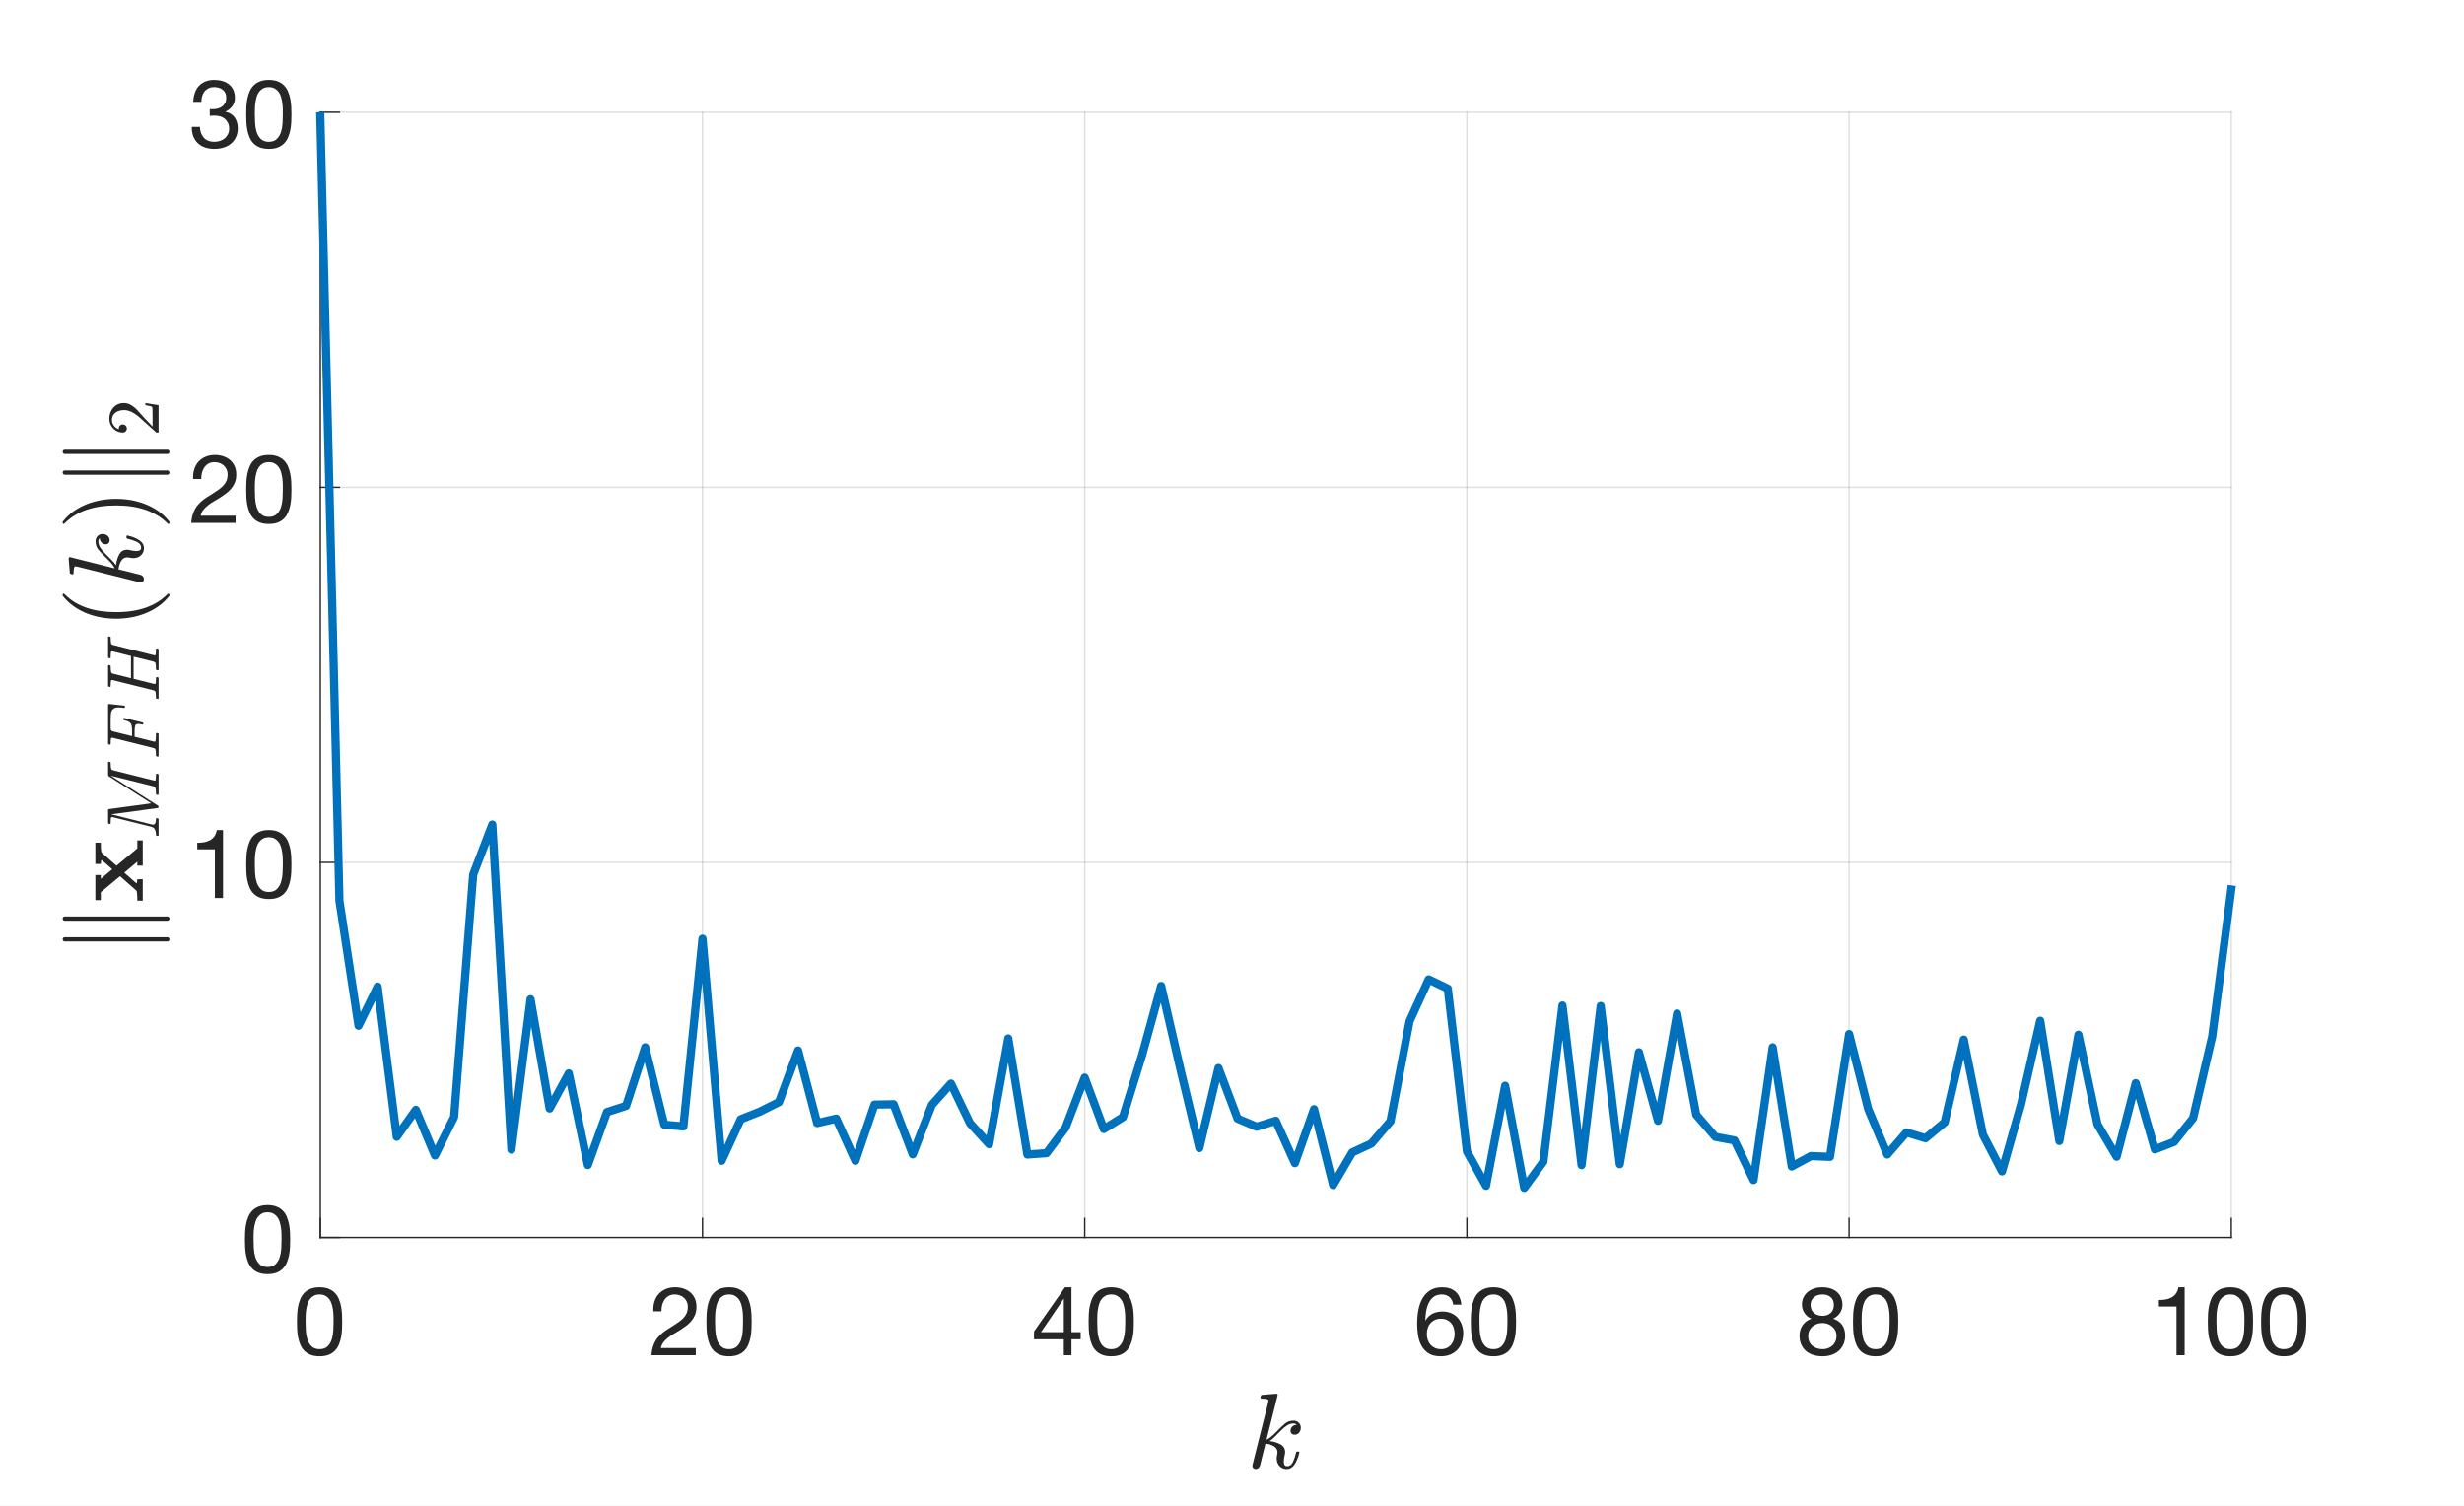 <?xml version="1.0"?>
<!DOCTYPE svg PUBLIC '-//W3C//DTD SVG 1.0//EN'
          'http://www.w3.org/TR/2001/REC-SVG-20010904/DTD/svg10.dtd'>
<svg xmlns:xlink="http://www.w3.org/1999/xlink" style="fill-opacity:1; color-rendering:auto; color-interpolation:auto; text-rendering:auto; stroke:black; stroke-linecap:square; stroke-miterlimit:10; shape-rendering:auto; stroke-opacity:1; fill:black; stroke-dasharray:none; font-weight:normal; stroke-width:1; font-family:'Dialog'; font-style:normal; stroke-linejoin:miter; font-size:12px; stroke-dashoffset:0; image-rendering:auto;" width="900" height="550" xmlns="http://www.w3.org/2000/svg"
><rect width="100%" height="100%" fill="#808080" stroke="none"/><!--Generated by the Batik Graphics2D SVG Generator--><defs id="genericDefs"
  /><g
  ><defs id="defs1"
    ><clipPath clipPathUnits="userSpaceOnUse" id="clipPath1"
      ><path d="M0 0 L900 0 L900 550 L0 550 L0 0 Z"
      /></clipPath
    ></defs
    ><g style="fill:white; stroke:white;"
    ><rect x="0" y="0" width="900" style="clip-path:url(#clipPath1); stroke:none;" height="550"
    /></g
    ><g style="fill:white; text-rendering:optimizeSpeed; color-rendering:optimizeSpeed; image-rendering:optimizeSpeed; shape-rendering:crispEdges; stroke:white; color-interpolation:sRGB;"
    ><rect x="0" width="900" height="550" y="0" style="stroke:none;"
      /><path style="stroke:none;" d="M117 452 L815 452 L815 41 L117 41 Z"
    /></g
    ><g style="stroke-linecap:butt; fill-opacity:0.149; fill:rgb(38,38,38); text-rendering:geometricPrecision; image-rendering:optimizeQuality; color-rendering:optimizeQuality; stroke-linejoin:round; stroke:rgb(38,38,38); color-interpolation:linearRGB; stroke-width:0.5; stroke-opacity:0.149;"
    ><line y2="41" style="fill:none;" x1="117" x2="117" y1="452"
      /><line y2="41" style="fill:none;" x1="256.6" x2="256.6" y1="452"
      /><line y2="41" style="fill:none;" x1="396.2" x2="396.2" y1="452"
      /><line y2="41" style="fill:none;" x1="535.8" x2="535.8" y1="452"
      /><line y2="41" style="fill:none;" x1="675.4" x2="675.4" y1="452"
      /><line y2="41" style="fill:none;" x1="815" x2="815" y1="452"
      /><line y2="452" style="fill:none;" x1="815" x2="117" y1="452"
      /><line y2="315" style="fill:none;" x1="815" x2="117" y1="315"
      /><line y2="178" style="fill:none;" x1="815" x2="117" y1="178"
      /><line y2="41" style="fill:none;" x1="815" x2="117" y1="41"
      /><line x1="117" x2="815" y1="452" style="stroke-linecap:square; fill-opacity:1; fill:none; stroke-opacity:1;" y2="452"
      /><line x1="117" x2="117" y1="452" style="stroke-linecap:square; fill-opacity:1; fill:none; stroke-opacity:1;" y2="445.02"
      /><line x1="256.6" x2="256.6" y1="452" style="stroke-linecap:square; fill-opacity:1; fill:none; stroke-opacity:1;" y2="445.02"
      /><line x1="396.2" x2="396.2" y1="452" style="stroke-linecap:square; fill-opacity:1; fill:none; stroke-opacity:1;" y2="445.02"
      /><line x1="535.8" x2="535.8" y1="452" style="stroke-linecap:square; fill-opacity:1; fill:none; stroke-opacity:1;" y2="445.02"
      /><line x1="675.4" x2="675.4" y1="452" style="stroke-linecap:square; fill-opacity:1; fill:none; stroke-opacity:1;" y2="445.02"
      /><line x1="815" x2="815" y1="452" style="stroke-linecap:square; fill-opacity:1; fill:none; stroke-opacity:1;" y2="445.02"
    /></g
    ><g transform="translate(117,461)" style="font-size:35px; fill:rgb(38,38,38); text-rendering:geometricPrecision; image-rendering:optimizeQuality; color-rendering:optimizeQuality; font-family:'Helvetica Neue'; stroke:rgb(38,38,38); color-interpolation:linearRGB;"
    ><path style="stroke:none;" d="M-5.38 21.785 Q-5.38 20.875 -5.362 19.773 Q-5.345 18.67 -5.188 17.567 Q-5.03 16.465 -4.732 15.415 Q-4.435 14.365 -3.857 13.578 Q-3.28 12.79 -2.405 12.3 Q-1.53 11.81 -0.27 11.81 Q0.99 11.81 1.865 12.3 Q2.74 12.79 3.317 13.578 Q3.895 14.365 4.192 15.415 Q4.49 16.465 4.647 17.567 Q4.805 18.67 4.822 19.773 Q4.84 20.875 4.84 21.785 Q4.84 23.185 4.753 24.918 Q4.665 26.65 4.192 28.172 Q3.72 29.695 2.67 30.745 Q1.62 31.795 -0.27 31.795 Q-2.16 31.795 -3.21 30.745 Q-4.26 29.695 -4.732 28.172 Q-5.205 26.65 -5.293 24.918 Q-5.38 23.185 -5.38 21.785 ZM-8.53 21.82 Q-8.53 23.185 -8.46 24.655 Q-8.39 26.125 -8.11 27.525 Q-7.83 28.925 -7.305 30.168 Q-6.78 31.41 -5.87 32.355 Q-4.96 33.3 -3.578 33.843 Q-2.195 34.385 -0.27 34.385 Q1.69 34.385 3.055 33.843 Q4.42 33.3 5.33 32.355 Q6.24 31.41 6.765 30.168 Q7.29 28.925 7.57 27.525 Q7.85 26.125 7.92 24.655 Q7.99 23.185 7.99 21.82 Q7.99 20.455 7.92 18.985 Q7.85 17.515 7.57 16.115 Q7.29 14.715 6.765 13.455 Q6.24 12.195 5.33 11.25 Q4.42 10.305 3.038 9.745 Q1.655 9.185 -0.27 9.185 Q-2.195 9.185 -3.578 9.745 Q-4.96 10.305 -5.87 11.25 Q-6.78 12.195 -7.305 13.455 Q-7.83 14.715 -8.11 16.115 Q-8.39 17.515 -8.46 18.985 Q-8.53 20.455 -8.53 21.82 Z"
    /></g
    ><g transform="translate(256.6,461)" style="font-size:35px; fill:rgb(38,38,38); text-rendering:geometricPrecision; image-rendering:optimizeQuality; color-rendering:optimizeQuality; font-family:'Helvetica Neue'; stroke:rgb(38,38,38); color-interpolation:linearRGB;"
    ><path style="stroke:none;" d="M-17.96 17.97 L-14.985 17.97 Q-15.02 16.85 -14.758 15.748 Q-14.495 14.645 -13.9 13.77 Q-13.305 12.895 -12.377 12.352 Q-11.45 11.81 -10.155 11.81 Q-9.175 11.81 -8.3 12.125 Q-7.425 12.44 -6.777 13.035 Q-6.13 13.63 -5.745 14.453 Q-5.36 15.275 -5.36 16.29 Q-5.36 17.585 -5.763 18.565 Q-6.165 19.545 -6.952 20.385 Q-7.74 21.225 -8.93 22.047 Q-10.12 22.87 -11.695 23.85 Q-12.99 24.62 -14.18 25.495 Q-15.37 26.37 -16.315 27.525 Q-17.26 28.68 -17.872 30.238 Q-18.485 31.795 -18.66 34 L-2.455 34 L-2.455 31.375 L-15.195 31.375 Q-14.985 30.22 -14.303 29.328 Q-13.62 28.435 -12.658 27.665 Q-11.695 26.895 -10.54 26.212 Q-9.385 25.53 -8.23 24.83 Q-7.075 24.095 -5.99 23.29 Q-4.905 22.485 -4.065 21.488 Q-3.225 20.49 -2.717 19.23 Q-2.21 17.97 -2.21 16.325 Q-2.21 14.575 -2.822 13.245 Q-3.435 11.915 -4.485 11.023 Q-5.535 10.13 -6.952 9.658 Q-8.37 9.185 -9.98 9.185 Q-11.94 9.185 -13.48 9.85 Q-15.02 10.515 -16.052 11.688 Q-17.085 12.86 -17.575 14.47 Q-18.065 16.08 -17.96 17.97 ZM4.58 21.785 Q4.58 20.875 4.598 19.773 Q4.615 18.67 4.772 17.567 Q4.93 16.465 5.228 15.415 Q5.525 14.365 6.103 13.578 Q6.68 12.79 7.555 12.3 Q8.43 11.81 9.69 11.81 Q10.95 11.81 11.825 12.3 Q12.7 12.79 13.277 13.578 Q13.855 14.365 14.152 15.415 Q14.45 16.465 14.607 17.567 Q14.765 18.67 14.783 19.773 Q14.8 20.875 14.8 21.785 Q14.8 23.185 14.713 24.918 Q14.625 26.65 14.152 28.172 Q13.68 29.695 12.63 30.745 Q11.58 31.795 9.69 31.795 Q7.8 31.795 6.75 30.745 Q5.7 29.695 5.228 28.172 Q4.755 26.65 4.668 24.918 Q4.58 23.185 4.58 21.785 ZM1.43 21.82 Q1.43 23.185 1.5 24.655 Q1.57 26.125 1.85 27.525 Q2.13 28.925 2.655 30.168 Q3.18 31.41 4.09 32.355 Q5 33.3 6.383 33.843 Q7.765 34.385 9.69 34.385 Q11.65 34.385 13.015 33.843 Q14.38 33.3 15.29 32.355 Q16.2 31.41 16.725 30.168 Q17.25 28.925 17.53 27.525 Q17.81 26.125 17.88 24.655 Q17.95 23.185 17.95 21.82 Q17.95 20.455 17.88 18.985 Q17.81 17.515 17.53 16.115 Q17.25 14.715 16.725 13.455 Q16.2 12.195 15.29 11.25 Q14.38 10.305 12.998 9.745 Q11.615 9.185 9.69 9.185 Q7.765 9.185 6.383 9.745 Q5 10.305 4.09 11.25 Q3.18 12.195 2.655 13.455 Q2.13 14.715 1.85 16.115 Q1.57 17.515 1.5 18.985 Q1.43 20.455 1.43 21.82 Z"
    /></g
    ><g transform="translate(396.2,461)" style="font-size:35px; fill:rgb(38,38,38); text-rendering:geometricPrecision; image-rendering:optimizeQuality; color-rendering:optimizeQuality; font-family:'Helvetica Neue'; stroke:rgb(38,38,38); color-interpolation:linearRGB;"
    ><path style="stroke:none;" d="M-7.635 25.565 L-15.965 25.565 L-7.705 13.42 L-7.635 13.42 ZM-4.835 25.565 L-4.835 9.185 L-7.215 9.185 L-18.52 25.32 L-18.52 28.19 L-7.635 28.19 L-7.635 34 L-4.835 34 L-4.835 28.19 L-1.475 28.19 L-1.475 25.565 ZM4.58 21.785 Q4.58 20.875 4.598 19.773 Q4.615 18.67 4.772 17.567 Q4.93 16.465 5.228 15.415 Q5.525 14.365 6.103 13.578 Q6.68 12.79 7.555 12.3 Q8.43 11.81 9.69 11.81 Q10.95 11.81 11.825 12.3 Q12.7 12.79 13.277 13.578 Q13.855 14.365 14.152 15.415 Q14.45 16.465 14.607 17.567 Q14.765 18.67 14.783 19.773 Q14.8 20.875 14.8 21.785 Q14.8 23.185 14.713 24.918 Q14.625 26.65 14.152 28.172 Q13.68 29.695 12.63 30.745 Q11.58 31.795 9.69 31.795 Q7.8 31.795 6.75 30.745 Q5.7 29.695 5.228 28.172 Q4.755 26.65 4.668 24.918 Q4.58 23.185 4.58 21.785 ZM1.43 21.82 Q1.43 23.185 1.5 24.655 Q1.57 26.125 1.85 27.525 Q2.13 28.925 2.655 30.168 Q3.18 31.41 4.09 32.355 Q5 33.3 6.383 33.843 Q7.765 34.385 9.69 34.385 Q11.65 34.385 13.015 33.843 Q14.38 33.3 15.29 32.355 Q16.2 31.41 16.725 30.168 Q17.25 28.925 17.53 27.525 Q17.81 26.125 17.88 24.655 Q17.95 23.185 17.95 21.82 Q17.95 20.455 17.88 18.985 Q17.81 17.515 17.53 16.115 Q17.25 14.715 16.725 13.455 Q16.2 12.195 15.29 11.25 Q14.38 10.305 12.998 9.745 Q11.615 9.185 9.69 9.185 Q7.765 9.185 6.383 9.745 Q5 10.305 4.09 11.25 Q3.18 12.195 2.655 13.455 Q2.13 14.715 1.85 16.115 Q1.57 17.515 1.5 18.985 Q1.43 20.455 1.43 21.82 Z"
    /></g
    ><g transform="translate(535.8,461)" style="font-size:35px; fill:rgb(38,38,38); text-rendering:geometricPrecision; image-rendering:optimizeQuality; color-rendering:optimizeQuality; font-family:'Helvetica Neue'; stroke:rgb(38,38,38); color-interpolation:linearRGB;"
    ><path style="stroke:none;" d="M-5.01 15.52 L-2.035 15.52 Q-2.315 12.44 -4.135 10.812 Q-5.955 9.185 -9.035 9.185 Q-11.695 9.185 -13.445 10.305 Q-15.195 11.425 -16.245 13.28 Q-17.295 15.135 -17.733 17.532 Q-18.17 19.93 -18.17 22.485 Q-18.17 24.445 -17.872 26.545 Q-17.575 28.645 -16.665 30.395 Q-15.755 32.145 -14.075 33.265 Q-12.395 34.385 -9.63 34.385 Q-7.285 34.385 -5.692 33.597 Q-4.1 32.81 -3.138 31.602 Q-2.175 30.395 -1.755 28.925 Q-1.335 27.455 -1.335 26.09 Q-1.335 24.375 -1.86 22.905 Q-2.385 21.435 -3.348 20.35 Q-4.31 19.265 -5.728 18.652 Q-7.145 18.04 -8.93 18.04 Q-10.96 18.04 -12.518 18.81 Q-14.075 19.58 -15.125 21.295 L-15.195 21.225 Q-15.16 19.79 -14.915 18.145 Q-14.67 16.5 -14.023 15.082 Q-13.375 13.665 -12.22 12.738 Q-11.065 11.81 -9.175 11.81 Q-7.39 11.81 -6.305 12.825 Q-5.22 13.84 -5.01 15.52 ZM-9.49 20.665 Q-8.23 20.665 -7.285 21.12 Q-6.34 21.575 -5.71 22.328 Q-5.08 23.08 -4.782 24.113 Q-4.485 25.145 -4.485 26.3 Q-4.485 27.385 -4.817 28.383 Q-5.15 29.38 -5.78 30.15 Q-6.41 30.92 -7.338 31.358 Q-8.265 31.795 -9.49 31.795 Q-10.715 31.795 -11.678 31.358 Q-12.64 30.92 -13.287 30.185 Q-13.935 29.45 -14.285 28.435 Q-14.635 27.42 -14.635 26.265 Q-14.635 25.11 -14.303 24.078 Q-13.97 23.045 -13.305 22.293 Q-12.64 21.54 -11.695 21.102 Q-10.75 20.665 -9.49 20.665 ZM4.58 21.785 Q4.58 20.875 4.598 19.773 Q4.615 18.67 4.772 17.567 Q4.93 16.465 5.228 15.415 Q5.525 14.365 6.103 13.578 Q6.68 12.79 7.555 12.3 Q8.43 11.81 9.69 11.81 Q10.95 11.81 11.825 12.3 Q12.7 12.79 13.277 13.578 Q13.855 14.365 14.152 15.415 Q14.45 16.465 14.607 17.567 Q14.765 18.67 14.783 19.773 Q14.8 20.875 14.8 21.785 Q14.8 23.185 14.713 24.918 Q14.625 26.65 14.152 28.172 Q13.68 29.695 12.63 30.745 Q11.58 31.795 9.69 31.795 Q7.8 31.795 6.75 30.745 Q5.7 29.695 5.228 28.172 Q4.755 26.65 4.668 24.918 Q4.58 23.185 4.58 21.785 ZM1.43 21.82 Q1.43 23.185 1.5 24.655 Q1.57 26.125 1.85 27.525 Q2.13 28.925 2.655 30.168 Q3.18 31.41 4.09 32.355 Q5 33.3 6.383 33.843 Q7.765 34.385 9.69 34.385 Q11.65 34.385 13.015 33.843 Q14.38 33.3 15.29 32.355 Q16.2 31.41 16.725 30.168 Q17.25 28.925 17.53 27.525 Q17.81 26.125 17.88 24.655 Q17.95 23.185 17.95 21.82 Q17.95 20.455 17.88 18.985 Q17.81 17.515 17.53 16.115 Q17.25 14.715 16.725 13.455 Q16.2 12.195 15.29 11.25 Q14.38 10.305 12.998 9.745 Q11.615 9.185 9.69 9.185 Q7.765 9.185 6.383 9.745 Q5 10.305 4.09 11.25 Q3.18 12.195 2.655 13.455 Q2.13 14.715 1.85 16.115 Q1.57 17.515 1.5 18.985 Q1.43 20.455 1.43 21.82 Z"
    /></g
    ><g transform="translate(675.4,461)" style="font-size:35px; fill:rgb(38,38,38); text-rendering:geometricPrecision; image-rendering:optimizeQuality; color-rendering:optimizeQuality; font-family:'Helvetica Neue'; stroke:rgb(38,38,38); color-interpolation:linearRGB;"
    ><path style="stroke:none;" d="M-14.075 15.625 Q-14.075 14.68 -13.725 13.98 Q-13.375 13.28 -12.797 12.79 Q-12.22 12.3 -11.415 12.055 Q-10.61 11.81 -9.735 11.81 Q-7.915 11.81 -6.742 12.773 Q-5.57 13.735 -5.57 15.625 Q-5.57 17.515 -6.725 18.565 Q-7.88 19.615 -9.665 19.615 Q-10.575 19.615 -11.38 19.37 Q-12.185 19.125 -12.78 18.635 Q-13.375 18.145 -13.725 17.392 Q-14.075 16.64 -14.075 15.625 ZM-17.225 15.52 Q-17.225 17.2 -16.28 18.617 Q-15.335 20.035 -13.76 20.665 Q-15.86 21.4 -16.98 23.027 Q-18.1 24.655 -18.1 26.86 Q-18.1 28.75 -17.453 30.168 Q-16.805 31.585 -15.668 32.53 Q-14.53 33.475 -12.99 33.93 Q-11.45 34.385 -9.665 34.385 Q-7.95 34.385 -6.445 33.895 Q-4.94 33.405 -3.837 32.443 Q-2.735 31.48 -2.087 30.08 Q-1.44 28.68 -1.44 26.86 Q-1.44 24.55 -2.525 22.957 Q-3.61 21.365 -5.85 20.665 Q-4.275 19.965 -3.348 18.582 Q-2.42 17.2 -2.42 15.52 Q-2.42 14.33 -2.84 13.193 Q-3.26 12.055 -4.152 11.162 Q-5.045 10.27 -6.48 9.727 Q-7.915 9.185 -9.945 9.185 Q-11.38 9.185 -12.693 9.605 Q-14.005 10.025 -15.02 10.83 Q-16.035 11.635 -16.63 12.807 Q-17.225 13.98 -17.225 15.52 ZM-14.95 27 Q-14.95 25.915 -14.547 25.04 Q-14.145 24.165 -13.428 23.535 Q-12.71 22.905 -11.748 22.573 Q-10.785 22.24 -9.7 22.24 Q-8.65 22.24 -7.723 22.608 Q-6.795 22.975 -6.095 23.605 Q-5.395 24.235 -4.992 25.093 Q-4.59 25.95 -4.59 26.965 Q-4.59 28.015 -4.957 28.89 Q-5.325 29.765 -6.008 30.413 Q-6.69 31.06 -7.617 31.427 Q-8.545 31.795 -9.665 31.795 Q-11.975 31.795 -13.463 30.517 Q-14.95 29.24 -14.95 27 ZM4.58 21.785 Q4.58 20.875 4.598 19.773 Q4.615 18.67 4.772 17.567 Q4.93 16.465 5.228 15.415 Q5.525 14.365 6.103 13.578 Q6.68 12.79 7.555 12.3 Q8.43 11.81 9.69 11.81 Q10.95 11.81 11.825 12.3 Q12.7 12.79 13.277 13.578 Q13.855 14.365 14.152 15.415 Q14.45 16.465 14.607 17.567 Q14.765 18.67 14.783 19.773 Q14.8 20.875 14.8 21.785 Q14.8 23.185 14.713 24.918 Q14.625 26.65 14.152 28.172 Q13.68 29.695 12.63 30.745 Q11.58 31.795 9.69 31.795 Q7.8 31.795 6.75 30.745 Q5.7 29.695 5.228 28.172 Q4.755 26.65 4.668 24.918 Q4.58 23.185 4.58 21.785 ZM1.43 21.82 Q1.43 23.185 1.5 24.655 Q1.57 26.125 1.85 27.525 Q2.13 28.925 2.655 30.168 Q3.18 31.41 4.09 32.355 Q5 33.3 6.383 33.843 Q7.765 34.385 9.69 34.385 Q11.65 34.385 13.015 33.843 Q14.38 33.3 15.29 32.355 Q16.2 31.41 16.725 30.168 Q17.25 28.925 17.53 27.525 Q17.81 26.125 17.88 24.655 Q17.95 23.185 17.95 21.82 Q17.95 20.455 17.88 18.985 Q17.81 17.515 17.53 16.115 Q17.25 14.715 16.725 13.455 Q16.2 12.195 15.29 11.25 Q14.38 10.305 12.998 9.745 Q11.615 9.185 9.69 9.185 Q7.765 9.185 6.383 9.745 Q5 10.305 4.09 11.25 Q3.18 12.195 2.655 13.455 Q2.13 14.715 1.85 16.115 Q1.57 17.515 1.5 18.985 Q1.43 20.455 1.43 21.82 Z"
    /></g
    ><g transform="translate(815,461)" style="font-size:35px; fill:rgb(38,38,38); text-rendering:geometricPrecision; image-rendering:optimizeQuality; color-rendering:optimizeQuality; font-family:'Helvetica Neue'; stroke:rgb(38,38,38); color-interpolation:linearRGB;"
    ><path style="stroke:none;" d="M-17.04 34 L-17.04 9.185 L-19.315 9.185 Q-19.56 10.585 -20.225 11.495 Q-20.89 12.405 -21.852 12.93 Q-22.815 13.455 -24.005 13.648 Q-25.195 13.84 -26.455 13.84 L-26.455 16.22 L-20.015 16.22 L-20.015 34 ZM-5.42 21.785 Q-5.42 20.875 -5.402 19.773 Q-5.385 18.67 -5.228 17.567 Q-5.07 16.465 -4.772 15.415 Q-4.475 14.365 -3.897 13.578 Q-3.32 12.79 -2.445 12.3 Q-1.57 11.81 -0.31 11.81 Q0.95 11.81 1.825 12.3 Q2.7 12.79 3.277 13.578 Q3.855 14.365 4.152 15.415 Q4.45 16.465 4.607 17.567 Q4.765 18.67 4.782 19.773 Q4.8 20.875 4.8 21.785 Q4.8 23.185 4.713 24.918 Q4.625 26.65 4.152 28.172 Q3.68 29.695 2.63 30.745 Q1.58 31.795 -0.31 31.795 Q-2.2 31.795 -3.25 30.745 Q-4.3 29.695 -4.772 28.172 Q-5.245 26.65 -5.332 24.918 Q-5.42 23.185 -5.42 21.785 ZM-8.57 21.82 Q-8.57 23.185 -8.5 24.655 Q-8.43 26.125 -8.15 27.525 Q-7.87 28.925 -7.345 30.168 Q-6.82 31.41 -5.91 32.355 Q-5 33.3 -3.618 33.843 Q-2.235 34.385 -0.31 34.385 Q1.65 34.385 3.015 33.843 Q4.38 33.3 5.29 32.355 Q6.2 31.41 6.725 30.168 Q7.25 28.925 7.53 27.525 Q7.81 26.125 7.88 24.655 Q7.95 23.185 7.95 21.82 Q7.95 20.455 7.88 18.985 Q7.81 17.515 7.53 16.115 Q7.25 14.715 6.725 13.455 Q6.2 12.195 5.29 11.25 Q4.38 10.305 2.998 9.745 Q1.615 9.185 -0.31 9.185 Q-2.235 9.185 -3.618 9.745 Q-5 10.305 -5.91 11.25 Q-6.82 12.195 -7.345 13.455 Q-7.87 14.715 -8.15 16.115 Q-8.43 17.515 -8.5 18.985 Q-8.57 20.455 -8.57 21.82 ZM14.04 21.785 Q14.04 20.875 14.057 19.773 Q14.075 18.67 14.232 17.567 Q14.39 16.465 14.688 15.415 Q14.985 14.365 15.562 13.578 Q16.14 12.79 17.015 12.3 Q17.89 11.81 19.15 11.81 Q20.41 11.81 21.285 12.3 Q22.16 12.79 22.738 13.578 Q23.315 14.365 23.613 15.415 Q23.91 16.465 24.067 17.567 Q24.225 18.67 24.242 19.773 Q24.26 20.875 24.26 21.785 Q24.26 23.185 24.172 24.918 Q24.085 26.65 23.613 28.172 Q23.14 29.695 22.09 30.745 Q21.04 31.795 19.15 31.795 Q17.26 31.795 16.21 30.745 Q15.16 29.695 14.688 28.172 Q14.215 26.65 14.127 24.918 Q14.04 23.185 14.04 21.785 ZM10.89 21.82 Q10.89 23.185 10.96 24.655 Q11.03 26.125 11.31 27.525 Q11.59 28.925 12.115 30.168 Q12.64 31.41 13.55 32.355 Q14.46 33.3 15.842 33.843 Q17.225 34.385 19.15 34.385 Q21.11 34.385 22.475 33.843 Q23.84 33.3 24.75 32.355 Q25.66 31.41 26.185 30.168 Q26.71 28.925 26.99 27.525 Q27.27 26.125 27.34 24.655 Q27.41 23.185 27.41 21.82 Q27.41 20.455 27.34 18.985 Q27.27 17.515 26.99 16.115 Q26.71 14.715 26.185 13.455 Q25.66 12.195 24.75 11.25 Q23.84 10.305 22.457 9.745 Q21.075 9.185 19.15 9.185 Q17.225 9.185 15.842 9.745 Q14.46 10.305 13.55 11.25 Q12.64 12.195 12.115 13.455 Q11.59 14.715 11.31 16.115 Q11.03 17.515 10.96 18.985 Q10.89 20.455 10.89 21.82 Z"
    /></g
    ><g transform="translate(466,503.8)" style="font-size:38.5px; fill:rgb(38,38,38); text-rendering:geometricPrecision; image-rendering:optimizeQuality; color-rendering:optimizeQuality; font-family:'mwa_cmmi10'; stroke:rgb(38,38,38); color-interpolation:linearRGB;"
    ><path style="stroke:none;" d="M-8.55 31.637 Q-8.55 31.402 -8.518 31.293 L-2.862 8.746 Q-2.706 8.074 -2.675 7.699 Q-2.675 7.074 -5.206 7.074 Q-5.596 7.074 -5.596 6.559 Q-5.581 6.465 -5.51 6.215 Q-5.44 5.965 -5.339 5.832 Q-5.237 5.699 -5.05 5.699 L0.201 5.277 L0.326 5.277 Q0.326 5.324 0.458 5.387 Q0.591 5.449 0.607 5.465 Q0.685 5.668 0.685 5.777 L-3.409 22.074 Q-2.003 21.48 0.138 19.262 Q2.279 17.043 3.49 16.074 Q4.7 15.105 6.529 15.105 Q7.622 15.105 8.38 15.848 Q9.138 16.59 9.138 17.684 Q9.138 18.355 8.857 18.941 Q8.575 19.527 8.06 19.887 Q7.544 20.246 6.857 20.246 Q6.232 20.246 5.802 19.855 Q5.372 19.465 5.372 18.84 Q5.372 17.902 6.029 17.27 Q6.685 16.637 7.622 16.637 Q7.232 16.121 6.45 16.121 Q5.294 16.121 4.216 16.785 Q3.138 17.449 1.896 18.699 Q0.654 19.949 -0.378 20.98 Q-1.409 22.012 -2.284 22.559 Q0.013 22.824 1.708 23.762 Q3.404 24.699 3.404 26.652 Q3.404 27.043 3.247 27.652 Q2.919 29.121 2.919 29.996 Q2.919 31.746 4.107 31.746 Q5.529 31.746 6.255 30.207 Q6.982 28.668 7.466 26.605 Q7.544 26.387 7.794 26.387 L8.247 26.387 Q8.404 26.387 8.505 26.48 Q8.607 26.574 8.607 26.715 Q8.607 26.762 8.575 26.84 Q7.107 32.777 4.029 32.777 Q2.935 32.777 2.083 32.262 Q1.232 31.746 0.779 30.863 Q0.326 29.98 0.326 28.871 Q0.326 28.246 0.497 27.574 Q0.607 27.121 0.607 26.715 Q0.607 25.215 -0.729 24.434 Q-2.065 23.652 -3.768 23.48 L-5.753 31.449 Q-5.909 32.027 -6.346 32.402 Q-6.784 32.777 -7.346 32.777 Q-7.846 32.777 -8.198 32.441 Q-8.55 32.105 -8.55 31.637 Z"
    /></g
    ><g style="fill:rgb(38,38,38); text-rendering:geometricPrecision; image-rendering:optimizeQuality; color-rendering:optimizeQuality; stroke-linejoin:round; stroke:rgb(38,38,38); color-interpolation:linearRGB; stroke-width:0.5;"
    ><line y2="41" style="fill:none;" x1="117" x2="117" y1="452"
      /><line y2="452" style="fill:none;" x1="117" x2="123.98" y1="452"
      /><line y2="315" style="fill:none;" x1="117" x2="123.98" y1="315"
      /><line y2="178" style="fill:none;" x1="117" x2="123.98" y1="178"
      /><line y2="41" style="fill:none;" x1="117" x2="123.98" y1="41"
    /></g
    ><g transform="translate(108,452)" style="font-size:35px; fill:rgb(38,38,38); text-rendering:geometricPrecision; image-rendering:optimizeQuality; color-rendering:optimizeQuality; font-family:'Helvetica Neue'; stroke:rgb(38,38,38); color-interpolation:linearRGB;"
    ><path style="stroke:none;" d="M-15.38 0.785 Q-15.38 -0.125 -15.363 -1.228 Q-15.345 -2.33 -15.188 -3.433 Q-15.03 -4.535 -14.732 -5.585 Q-14.435 -6.635 -13.857 -7.423 Q-13.28 -8.21 -12.405 -8.7 Q-11.53 -9.19 -10.27 -9.19 Q-9.01 -9.19 -8.135 -8.7 Q-7.26 -8.21 -6.683 -7.423 Q-6.105 -6.635 -5.808 -5.585 Q-5.51 -4.535 -5.353 -3.433 Q-5.195 -2.33 -5.178 -1.228 Q-5.16 -0.125 -5.16 0.785 Q-5.16 2.185 -5.247 3.917 Q-5.335 5.65 -5.808 7.173 Q-6.28 8.695 -7.33 9.745 Q-8.38 10.795 -10.27 10.795 Q-12.16 10.795 -13.21 9.745 Q-14.26 8.695 -14.732 7.173 Q-15.205 5.65 -15.293 3.917 Q-15.38 2.185 -15.38 0.785 ZM-18.53 0.82 Q-18.53 2.185 -18.46 3.655 Q-18.39 5.125 -18.11 6.525 Q-17.83 7.925 -17.305 9.168 Q-16.78 10.41 -15.87 11.355 Q-14.96 12.3 -13.578 12.842 Q-12.195 13.385 -10.27 13.385 Q-8.31 13.385 -6.945 12.842 Q-5.58 12.3 -4.67 11.355 Q-3.76 10.41 -3.235 9.168 Q-2.71 7.925 -2.43 6.525 Q-2.15 5.125 -2.08 3.655 Q-2.01 2.185 -2.01 0.82 Q-2.01 -0.545 -2.08 -2.015 Q-2.15 -3.485 -2.43 -4.885 Q-2.71 -6.285 -3.235 -7.545 Q-3.76 -8.805 -4.67 -9.75 Q-5.58 -10.695 -6.963 -11.255 Q-8.345 -11.815 -10.27 -11.815 Q-12.195 -11.815 -13.578 -11.255 Q-14.96 -10.695 -15.87 -9.75 Q-16.78 -8.805 -17.305 -7.545 Q-17.83 -6.285 -18.11 -4.885 Q-18.39 -3.485 -18.46 -2.015 Q-18.53 -0.545 -18.53 0.82 Z"
    /></g
    ><g transform="translate(108,315)" style="font-size:35px; fill:rgb(38,38,38); text-rendering:geometricPrecision; image-rendering:optimizeQuality; color-rendering:optimizeQuality; font-family:'Helvetica Neue'; stroke:rgb(38,38,38); color-interpolation:linearRGB;"
    ><path style="stroke:none;" d="M-26.54 13 L-26.54 -11.815 L-28.815 -11.815 Q-29.06 -10.415 -29.725 -9.505 Q-30.39 -8.595 -31.352 -8.07 Q-32.315 -7.545 -33.505 -7.353 Q-34.695 -7.16 -35.955 -7.16 L-35.955 -4.78 L-29.515 -4.78 L-29.515 13 ZM-14.92 0.785 Q-14.92 -0.125 -14.902 -1.228 Q-14.885 -2.33 -14.727 -3.433 Q-14.57 -4.535 -14.273 -5.585 Q-13.975 -6.635 -13.398 -7.423 Q-12.82 -8.21 -11.945 -8.7 Q-11.07 -9.19 -9.81 -9.19 Q-8.55 -9.19 -7.675 -8.7 Q-6.8 -8.21 -6.223 -7.423 Q-5.645 -6.635 -5.348 -5.585 Q-5.05 -4.535 -4.893 -3.433 Q-4.735 -2.33 -4.718 -1.228 Q-4.7 -0.125 -4.7 0.785 Q-4.7 2.185 -4.787 3.917 Q-4.875 5.65 -5.348 7.173 Q-5.82 8.695 -6.87 9.745 Q-7.92 10.795 -9.81 10.795 Q-11.7 10.795 -12.75 9.745 Q-13.8 8.695 -14.273 7.173 Q-14.745 5.65 -14.832 3.917 Q-14.92 2.185 -14.92 0.785 ZM-18.07 0.82 Q-18.07 2.185 -18 3.655 Q-17.93 5.125 -17.65 6.525 Q-17.37 7.925 -16.845 9.168 Q-16.32 10.41 -15.41 11.355 Q-14.5 12.3 -13.117 12.842 Q-11.735 13.385 -9.81 13.385 Q-7.85 13.385 -6.485 12.842 Q-5.12 12.3 -4.21 11.355 Q-3.3 10.41 -2.775 9.168 Q-2.25 7.925 -1.97 6.525 Q-1.69 5.125 -1.62 3.655 Q-1.55 2.185 -1.55 0.82 Q-1.55 -0.545 -1.62 -2.015 Q-1.69 -3.485 -1.97 -4.885 Q-2.25 -6.285 -2.775 -7.545 Q-3.3 -8.805 -4.21 -9.75 Q-5.12 -10.695 -6.503 -11.255 Q-7.885 -11.815 -9.81 -11.815 Q-11.735 -11.815 -13.117 -11.255 Q-14.5 -10.695 -15.41 -9.75 Q-16.32 -8.805 -16.845 -7.545 Q-17.37 -6.285 -17.65 -4.885 Q-17.93 -3.485 -18 -2.015 Q-18.07 -0.545 -18.07 0.82 Z"
    /></g
    ><g transform="translate(108,178)" style="font-size:35px; fill:rgb(38,38,38); text-rendering:geometricPrecision; image-rendering:optimizeQuality; color-rendering:optimizeQuality; font-family:'Helvetica Neue'; stroke:rgb(38,38,38); color-interpolation:linearRGB;"
    ><path style="stroke:none;" d="M-37.46 -3.03 L-34.485 -3.03 Q-34.52 -4.15 -34.258 -5.253 Q-33.995 -6.355 -33.4 -7.23 Q-32.805 -8.105 -31.878 -8.648 Q-30.95 -9.19 -29.655 -9.19 Q-28.675 -9.19 -27.8 -8.875 Q-26.925 -8.56 -26.277 -7.965 Q-25.63 -7.37 -25.245 -6.548 Q-24.86 -5.725 -24.86 -4.71 Q-24.86 -3.415 -25.262 -2.435 Q-25.665 -1.455 -26.453 -0.615 Q-27.24 0.225 -28.43 1.048 Q-29.62 1.87 -31.195 2.85 Q-32.49 3.62 -33.68 4.495 Q-34.87 5.37 -35.815 6.525 Q-36.76 7.68 -37.373 9.238 Q-37.985 10.795 -38.16 13 L-21.955 13 L-21.955 10.375 L-34.695 10.375 Q-34.485 9.22 -33.803 8.328 Q-33.12 7.435 -32.157 6.665 Q-31.195 5.895 -30.04 5.213 Q-28.885 4.53 -27.73 3.83 Q-26.575 3.095 -25.49 2.29 Q-24.405 1.485 -23.565 0.487 Q-22.725 -0.51 -22.218 -1.77 Q-21.71 -3.03 -21.71 -4.675 Q-21.71 -6.425 -22.323 -7.755 Q-22.935 -9.085 -23.985 -9.977 Q-25.035 -10.87 -26.453 -11.342 Q-27.87 -11.815 -29.48 -11.815 Q-31.44 -11.815 -32.98 -11.15 Q-34.52 -10.485 -35.553 -9.312 Q-36.585 -8.14 -37.075 -6.53 Q-37.565 -4.92 -37.46 -3.03 ZM-14.92 0.785 Q-14.92 -0.125 -14.902 -1.228 Q-14.885 -2.33 -14.727 -3.433 Q-14.57 -4.535 -14.273 -5.585 Q-13.975 -6.635 -13.398 -7.423 Q-12.82 -8.21 -11.945 -8.7 Q-11.07 -9.19 -9.81 -9.19 Q-8.55 -9.19 -7.675 -8.7 Q-6.8 -8.21 -6.223 -7.423 Q-5.645 -6.635 -5.348 -5.585 Q-5.05 -4.535 -4.893 -3.433 Q-4.735 -2.33 -4.718 -1.228 Q-4.7 -0.125 -4.7 0.785 Q-4.7 2.185 -4.787 3.917 Q-4.875 5.65 -5.348 7.173 Q-5.82 8.695 -6.87 9.745 Q-7.92 10.795 -9.81 10.795 Q-11.7 10.795 -12.75 9.745 Q-13.8 8.695 -14.273 7.173 Q-14.745 5.65 -14.832 3.917 Q-14.92 2.185 -14.92 0.785 ZM-18.07 0.82 Q-18.07 2.185 -18 3.655 Q-17.93 5.125 -17.65 6.525 Q-17.37 7.925 -16.845 9.168 Q-16.32 10.41 -15.41 11.355 Q-14.5 12.3 -13.117 12.842 Q-11.735 13.385 -9.81 13.385 Q-7.85 13.385 -6.485 12.842 Q-5.12 12.3 -4.21 11.355 Q-3.3 10.41 -2.775 9.168 Q-2.25 7.925 -1.97 6.525 Q-1.69 5.125 -1.62 3.655 Q-1.55 2.185 -1.55 0.82 Q-1.55 -0.545 -1.62 -2.015 Q-1.69 -3.485 -1.97 -4.885 Q-2.25 -6.285 -2.775 -7.545 Q-3.3 -8.805 -4.21 -9.75 Q-5.12 -10.695 -6.503 -11.255 Q-7.885 -11.815 -9.81 -11.815 Q-11.735 -11.815 -13.117 -11.255 Q-14.5 -10.695 -15.41 -9.75 Q-16.32 -8.805 -16.845 -7.545 Q-17.37 -6.285 -17.65 -4.885 Q-17.93 -3.485 -18 -2.015 Q-18.07 -0.545 -18.07 0.82 Z"
    /></g
    ><g transform="translate(108,41)" style="font-size:35px; fill:rgb(38,38,38); text-rendering:geometricPrecision; image-rendering:optimizeQuality; color-rendering:optimizeQuality; font-family:'Helvetica Neue'; stroke:rgb(38,38,38); color-interpolation:linearRGB;"
    ><path style="stroke:none;" d="M-31.37 -1.175 L-31.37 1.345 Q-30.53 1.24 -29.585 1.24 Q-28.465 1.24 -27.503 1.538 Q-26.54 1.835 -25.84 2.447 Q-25.14 3.06 -24.72 3.953 Q-24.3 4.845 -24.3 6 Q-24.3 7.12 -24.738 8.012 Q-25.175 8.905 -25.91 9.518 Q-26.645 10.13 -27.625 10.463 Q-28.605 10.795 -29.69 10.795 Q-32.245 10.795 -33.575 9.273 Q-34.905 7.75 -34.975 5.335 L-37.95 5.335 Q-37.985 7.26 -37.407 8.765 Q-36.83 10.27 -35.745 11.303 Q-34.66 12.335 -33.12 12.86 Q-31.58 13.385 -29.69 13.385 Q-27.94 13.385 -26.383 12.912 Q-24.825 12.44 -23.67 11.495 Q-22.515 10.55 -21.832 9.133 Q-21.15 7.715 -21.15 5.86 Q-21.15 3.62 -22.253 1.975 Q-23.355 0.33 -25.63 -0.16 L-25.63 -0.23 Q-24.16 -0.895 -23.18 -2.19 Q-22.2 -3.485 -22.2 -5.165 Q-22.2 -6.88 -22.777 -8.14 Q-23.355 -9.4 -24.37 -10.205 Q-25.385 -11.01 -26.767 -11.412 Q-28.15 -11.815 -29.76 -11.815 Q-31.615 -11.815 -33.032 -11.22 Q-34.45 -10.625 -35.395 -9.575 Q-36.34 -8.525 -36.847 -7.055 Q-37.355 -5.585 -37.425 -3.8 L-34.45 -3.8 Q-34.45 -4.885 -34.17 -5.865 Q-33.89 -6.845 -33.312 -7.58 Q-32.735 -8.315 -31.843 -8.752 Q-30.95 -9.19 -29.76 -9.19 Q-27.87 -9.19 -26.61 -8.193 Q-25.35 -7.195 -25.35 -5.2 Q-25.35 -4.22 -25.735 -3.45 Q-26.12 -2.68 -26.767 -2.172 Q-27.415 -1.665 -28.273 -1.403 Q-29.13 -1.14 -30.075 -1.14 L-30.705 -1.14 Q-30.88 -1.14 -31.055 -1.14 Q-31.195 -1.14 -31.37 -1.175 ZM-14.92 0.785 Q-14.92 -0.125 -14.902 -1.228 Q-14.885 -2.33 -14.727 -3.433 Q-14.57 -4.535 -14.273 -5.585 Q-13.975 -6.635 -13.398 -7.423 Q-12.82 -8.21 -11.945 -8.7 Q-11.07 -9.19 -9.81 -9.19 Q-8.55 -9.19 -7.675 -8.7 Q-6.8 -8.21 -6.223 -7.423 Q-5.645 -6.635 -5.348 -5.585 Q-5.05 -4.535 -4.893 -3.433 Q-4.735 -2.33 -4.718 -1.228 Q-4.7 -0.125 -4.7 0.785 Q-4.7 2.185 -4.787 3.917 Q-4.875 5.65 -5.348 7.173 Q-5.82 8.695 -6.87 9.745 Q-7.92 10.795 -9.81 10.795 Q-11.7 10.795 -12.75 9.745 Q-13.8 8.695 -14.273 7.173 Q-14.745 5.65 -14.832 3.917 Q-14.92 2.185 -14.92 0.785 ZM-18.07 0.82 Q-18.07 2.185 -18 3.655 Q-17.93 5.125 -17.65 6.525 Q-17.37 7.925 -16.845 9.168 Q-16.32 10.41 -15.41 11.355 Q-14.5 12.3 -13.117 12.842 Q-11.735 13.385 -9.81 13.385 Q-7.85 13.385 -6.485 12.842 Q-5.12 12.3 -4.21 11.355 Q-3.3 10.41 -2.775 9.168 Q-2.25 7.925 -1.97 6.525 Q-1.69 5.125 -1.62 3.655 Q-1.55 2.185 -1.55 0.82 Q-1.55 -0.545 -1.62 -2.015 Q-1.69 -3.485 -1.97 -4.885 Q-2.25 -6.285 -2.775 -7.545 Q-3.3 -8.805 -4.21 -9.75 Q-5.12 -10.695 -6.503 -11.255 Q-7.885 -11.815 -9.81 -11.815 Q-11.735 -11.815 -13.117 -11.255 Q-14.5 -10.695 -15.41 -9.75 Q-16.32 -8.805 -16.845 -7.545 Q-17.37 -6.285 -17.65 -4.885 Q-17.93 -3.485 -18 -2.015 Q-18.07 -0.545 -18.07 0.82 Z"
    /></g
    ><g transform="translate(66,246.5) rotate(-90)" style="font-size:38.5px; fill:rgb(38,38,38); text-rendering:geometricPrecision; image-rendering:optimizeQuality; color-rendering:optimizeQuality; font-family:'mwa_cmsy10'; stroke:rgb(38,38,38); color-interpolation:linearRGB;"
    ><path style="stroke:none;" d="M-97.383 -4.813 L-97.383 -42.407 Q-97.383 -42.704 -97.141 -42.907 Q-96.898 -43.11 -96.617 -43.11 Q-96.289 -43.11 -96.063 -42.907 Q-95.836 -42.704 -95.836 -42.407 L-95.836 -4.813 Q-95.836 -4.516 -96.063 -4.313 Q-96.289 -4.11 -96.617 -4.11 Q-96.898 -4.11 -97.141 -4.313 Q-97.383 -4.516 -97.383 -4.813 ZM-89.805 -4.813 L-89.805 -42.407 Q-89.805 -42.704 -89.578 -42.907 Q-89.352 -43.11 -89.023 -43.11 Q-88.742 -43.11 -88.492 -42.907 Q-88.242 -42.704 -88.242 -42.407 L-88.242 -4.813 Q-88.242 -4.516 -88.492 -4.313 Q-88.742 -4.11 -89.023 -4.11 Q-89.352 -4.11 -89.578 -4.313 Q-89.805 -4.516 -89.805 -4.813 Z"
      /><path style="stroke:none;" d="M-82.461 -13.86 L-82.461 -15.845 Q-79.148 -15.845 -78.789 -16.204 L-73.539 -22.157 L-79.383 -29.188 L-82.273 -29.188 L-82.273 -31.173 L-73.102 -31.173 L-73.102 -29.188 L-74.508 -29.188 L-70.992 -25.016 L-67.617 -28.86 Q-67.617 -29.032 -68.172 -29.11 Q-68.727 -29.188 -69.07 -29.188 L-69.07 -31.173 L-61.289 -31.173 L-61.289 -29.188 Q-64.602 -29.188 -64.945 -28.829 L-69.711 -23.454 L-63.383 -15.845 L-60.461 -15.845 L-60.461 -13.86 L-69.664 -13.86 L-69.664 -15.845 L-68.227 -15.845 L-72.242 -20.595 L-76.148 -16.157 Q-76.148 -16.032 -75.586 -15.938 Q-75.023 -15.845 -74.648 -15.845 L-74.648 -13.86 L-82.461 -13.86 Z"
      /><path style="stroke:none;" d="M-58.578 -8.085 Q-58.844 -8.085 -58.844 -8.445 Q-58.828 -8.507 -58.789 -8.663 Q-58.75 -8.82 -58.688 -8.929 Q-58.625 -9.038 -58.484 -9.038 Q-55.922 -9.038 -55.5 -10.679 L-51.984 -24.773 Q-51.938 -25.038 -51.938 -25.148 Q-51.938 -25.429 -52.25 -25.476 Q-52.766 -25.585 -54.203 -25.585 Q-54.469 -25.585 -54.469 -25.929 Q-54.453 -26.007 -54.414 -26.171 Q-54.375 -26.335 -54.305 -26.429 Q-54.234 -26.523 -54.125 -26.523 L-49.359 -26.523 Q-49.062 -26.523 -49.031 -26.226 L-46.922 -10.757 L-37.078 -26.226 Q-36.891 -26.523 -36.562 -26.523 L-31.984 -26.523 Q-31.719 -26.523 -31.719 -26.179 Q-31.734 -26.101 -31.773 -25.937 Q-31.812 -25.773 -31.883 -25.679 Q-31.953 -25.585 -32.062 -25.585 Q-33.703 -25.585 -34.344 -25.398 Q-34.703 -25.273 -34.859 -24.663 L-38.562 -9.835 Q-38.625 -9.57 -38.625 -9.46 Q-38.625 -9.351 -38.594 -9.28 Q-38.562 -9.21 -38.5 -9.187 Q-38.438 -9.163 -38.312 -9.148 Q-37.797 -9.038 -36.359 -9.038 Q-36.094 -9.038 -36.094 -8.679 Q-36.188 -8.304 -36.234 -8.195 Q-36.281 -8.085 -36.531 -8.085 L-43.594 -8.085 Q-43.859 -8.085 -43.859 -8.445 Q-43.844 -8.507 -43.805 -8.671 Q-43.766 -8.835 -43.695 -8.937 Q-43.625 -9.038 -43.516 -9.038 Q-41.859 -9.038 -41.219 -9.226 Q-40.859 -9.335 -40.703 -9.945 L-36.812 -25.585 L-47.719 -8.382 Q-47.875 -8.085 -48.266 -8.085 Q-48.609 -8.085 -48.641 -8.382 L-50.938 -25.366 L-54.641 -10.57 Q-54.672 -10.491 -54.68 -10.398 Q-54.688 -10.304 -54.719 -10.163 Q-54.719 -9.476 -54.109 -9.257 Q-53.5 -9.038 -52.609 -9.038 Q-52.328 -9.038 -52.328 -8.679 Q-52.422 -8.32 -52.484 -8.202 Q-52.547 -8.085 -52.797 -8.085 L-58.578 -8.085 Z"
      /><path style="stroke:none;" d="M-29.604 -8.085 Q-29.87 -8.085 -29.87 -8.445 Q-29.854 -8.507 -29.815 -8.671 Q-29.776 -8.835 -29.706 -8.937 Q-29.635 -9.038 -29.526 -9.038 Q-27.87 -9.038 -27.229 -9.226 Q-26.87 -9.335 -26.713 -9.945 L-23.01 -24.773 Q-22.963 -25.038 -22.963 -25.148 Q-22.963 -25.429 -23.291 -25.476 Q-23.791 -25.585 -25.229 -25.585 Q-25.495 -25.585 -25.495 -25.929 Q-25.479 -26.007 -25.44 -26.171 Q-25.401 -26.335 -25.331 -26.429 Q-25.26 -26.523 -25.151 -26.523 L-10.885 -26.523 Q-10.62 -26.523 -10.62 -26.179 L-11.26 -20.585 Q-11.26 -20.507 -11.354 -20.429 Q-11.448 -20.351 -11.541 -20.351 L-11.776 -20.351 Q-12.057 -20.351 -12.057 -20.695 Q-11.885 -21.913 -11.885 -22.695 Q-11.885 -24.038 -12.463 -24.671 Q-13.041 -25.304 -13.924 -25.445 Q-14.807 -25.585 -16.37 -25.585 L-19.26 -25.585 Q-19.995 -25.585 -20.229 -25.46 Q-20.463 -25.335 -20.666 -24.663 L-22.385 -17.773 L-20.37 -17.773 Q-19.354 -17.773 -18.737 -17.882 Q-18.12 -17.991 -17.713 -18.288 Q-17.307 -18.585 -17.034 -19.163 Q-16.76 -19.741 -16.541 -20.695 Q-16.463 -20.945 -16.26 -20.945 L-16.026 -20.945 Q-15.745 -20.945 -15.745 -20.585 L-17.401 -13.913 Q-17.51 -13.679 -17.666 -13.679 L-17.916 -13.679 Q-18.166 -13.679 -18.166 -14.038 Q-18.104 -14.304 -18.065 -14.491 Q-18.026 -14.679 -17.971 -15.03 Q-17.916 -15.382 -17.916 -15.632 Q-17.916 -16.413 -18.596 -16.624 Q-19.276 -16.835 -20.385 -16.835 L-22.604 -16.835 L-24.354 -9.835 Q-24.416 -9.57 -24.416 -9.57 Q-24.416 -9.257 -24.229 -9.226 Q-23.526 -9.038 -21.463 -9.038 Q-21.213 -9.038 -21.213 -8.679 Q-21.291 -8.304 -21.346 -8.195 Q-21.401 -8.085 -21.666 -8.085 L-29.604 -8.085 Z"
      /><path style="stroke:none;" d="M-8.531 -8.085 Q-8.796 -8.085 -8.796 -8.445 Q-8.781 -8.507 -8.742 -8.671 Q-8.702 -8.835 -8.632 -8.937 Q-8.562 -9.038 -8.452 -9.038 Q-6.796 -9.038 -6.156 -9.226 Q-5.796 -9.335 -5.64 -9.945 L-1.937 -24.773 Q-1.89 -25.038 -1.89 -25.148 Q-1.89 -25.429 -2.218 -25.476 Q-2.718 -25.585 -4.156 -25.585 Q-4.421 -25.585 -4.421 -25.929 Q-4.327 -26.273 -4.273 -26.398 Q-4.218 -26.523 -3.968 -26.523 L3.298 -26.523 Q3.579 -26.523 3.579 -26.179 Q3.563 -26.101 3.524 -25.945 Q3.485 -25.788 3.415 -25.687 Q3.344 -25.585 3.219 -25.585 Q1.563 -25.585 0.923 -25.398 Q0.563 -25.257 0.407 -24.663 L-1.218 -18.163 L6.891 -18.163 L8.548 -24.773 Q8.594 -25.038 8.594 -25.148 Q8.594 -25.429 8.266 -25.476 Q7.751 -25.585 6.329 -25.585 Q6.048 -25.585 6.048 -25.929 Q6.141 -26.273 6.196 -26.398 Q6.251 -26.523 6.516 -26.523 L13.782 -26.523 Q14.048 -26.523 14.048 -26.179 Q14.032 -26.101 13.993 -25.937 Q13.954 -25.773 13.876 -25.679 Q13.798 -25.585 13.704 -25.585 Q12.048 -25.585 11.407 -25.398 Q11.048 -25.273 10.891 -24.663 L7.188 -9.835 Q7.126 -9.57 7.126 -9.46 Q7.126 -9.179 7.454 -9.148 Q7.969 -9.038 9.407 -9.038 Q9.673 -9.038 9.673 -8.679 Q9.594 -8.366 9.516 -8.226 Q9.438 -8.085 9.219 -8.085 L1.954 -8.085 Q1.673 -8.085 1.673 -8.445 Q1.719 -8.632 1.751 -8.726 Q1.782 -8.82 1.852 -8.929 Q1.923 -9.038 2.032 -9.038 Q3.673 -9.038 4.329 -9.226 Q4.673 -9.335 4.844 -9.945 L6.641 -17.21 L-1.452 -17.21 L-3.281 -9.835 Q-3.343 -9.507 -3.343 -9.46 Q-3.343 -9.179 -3.015 -9.148 Q-2.499 -9.038 -1.062 -9.038 Q-0.812 -9.038 -0.812 -8.679 Q-0.89 -8.32 -0.952 -8.202 Q-1.015 -8.085 -1.265 -8.085 L-8.531 -8.085 Z"
      /><path style="stroke:none;" d="M28.814 -4.188 Q26.642 -5.907 25.072 -8.126 Q23.502 -10.345 22.502 -12.852 Q21.502 -15.36 21.01 -18.102 Q20.517 -20.845 20.517 -23.61 Q20.517 -26.407 21.01 -29.149 Q21.502 -31.891 22.517 -34.423 Q23.533 -36.954 25.119 -39.165 Q26.705 -41.376 28.814 -43.032 Q28.814 -43.11 29.002 -43.11 L29.361 -43.11 Q29.486 -43.11 29.58 -43.009 Q29.674 -42.907 29.674 -42.766 Q29.674 -42.594 29.596 -42.516 Q27.689 -40.657 26.424 -38.524 Q25.158 -36.391 24.385 -33.977 Q23.611 -31.563 23.267 -28.985 Q22.924 -26.407 22.924 -23.61 Q22.924 -11.22 29.549 -4.782 Q29.674 -4.657 29.674 -4.454 Q29.674 -4.36 29.564 -4.235 Q29.455 -4.11 29.361 -4.11 L29.002 -4.11 Q28.814 -4.11 28.814 -4.188 Z"
      /><path style="stroke:none;" d="M33.771 -14.563 Q33.771 -14.798 33.802 -14.907 L39.459 -37.454 Q39.615 -38.126 39.646 -38.501 Q39.646 -39.126 37.115 -39.126 Q36.724 -39.126 36.724 -39.641 Q36.74 -39.735 36.81 -39.985 Q36.88 -40.235 36.982 -40.368 Q37.084 -40.501 37.271 -40.501 L42.521 -40.923 L42.646 -40.923 Q42.646 -40.876 42.779 -40.813 Q42.912 -40.751 42.927 -40.735 Q43.005 -40.532 43.005 -40.423 L38.912 -24.126 Q40.318 -24.72 42.459 -26.938 Q44.599 -29.157 45.81 -30.126 Q47.021 -31.095 48.849 -31.095 Q49.943 -31.095 50.701 -30.352 Q51.459 -29.61 51.459 -28.516 Q51.459 -27.845 51.177 -27.259 Q50.896 -26.673 50.38 -26.313 Q49.865 -25.954 49.177 -25.954 Q48.552 -25.954 48.123 -26.345 Q47.693 -26.735 47.693 -27.36 Q47.693 -28.298 48.349 -28.93 Q49.005 -29.563 49.943 -29.563 Q49.552 -30.079 48.771 -30.079 Q47.615 -30.079 46.537 -29.415 Q45.459 -28.751 44.216 -27.501 Q42.974 -26.251 41.943 -25.22 Q40.912 -24.188 40.037 -23.641 Q42.334 -23.376 44.029 -22.438 Q45.724 -21.501 45.724 -19.548 Q45.724 -19.157 45.568 -18.548 Q45.24 -17.079 45.24 -16.204 Q45.24 -14.454 46.427 -14.454 Q47.849 -14.454 48.576 -15.993 Q49.302 -17.532 49.787 -19.595 Q49.865 -19.813 50.115 -19.813 L50.568 -19.813 Q50.724 -19.813 50.826 -19.72 Q50.927 -19.626 50.927 -19.485 Q50.927 -19.438 50.896 -19.36 Q49.427 -13.423 46.349 -13.423 Q45.255 -13.423 44.404 -13.938 Q43.552 -14.454 43.099 -15.337 Q42.646 -16.22 42.646 -17.329 Q42.646 -17.954 42.818 -18.626 Q42.927 -19.079 42.927 -19.485 Q42.927 -20.985 41.591 -21.766 Q40.255 -22.548 38.552 -22.72 L36.568 -14.751 Q36.412 -14.173 35.974 -13.798 Q35.537 -13.423 34.974 -13.423 Q34.474 -13.423 34.123 -13.759 Q33.771 -14.095 33.771 -14.563 Z"
      /><path style="stroke:none;" d="M55.479 -4.11 Q55.136 -4.11 55.136 -4.454 Q55.136 -4.626 55.214 -4.704 Q61.886 -11.22 61.886 -23.61 Q61.886 -36.001 55.292 -42.438 Q55.136 -42.532 55.136 -42.766 Q55.136 -42.907 55.245 -43.009 Q55.354 -43.11 55.479 -43.11 L55.839 -43.11 Q55.964 -43.11 56.026 -43.032 Q58.839 -40.829 60.698 -37.665 Q62.557 -34.501 63.425 -30.923 Q64.292 -27.345 64.292 -23.61 Q64.292 -20.845 63.831 -18.173 Q63.37 -15.501 62.347 -12.899 Q61.323 -10.298 59.761 -8.102 Q58.198 -5.907 56.026 -4.188 Q55.964 -4.11 55.839 -4.11 L55.479 -4.11 Z"
      /><path style="stroke:none;" d="M73.108 -4.813 L73.108 -42.407 Q73.108 -42.704 73.35 -42.907 Q73.592 -43.11 73.874 -43.11 Q74.202 -43.11 74.428 -42.907 Q74.655 -42.704 74.655 -42.407 L74.655 -4.813 Q74.655 -4.516 74.428 -4.313 Q74.202 -4.11 73.874 -4.11 Q73.592 -4.11 73.35 -4.313 Q73.108 -4.516 73.108 -4.813 ZM80.686 -4.813 L80.686 -42.407 Q80.686 -42.704 80.913 -42.907 Q81.139 -43.11 81.467 -43.11 Q81.749 -43.11 81.999 -42.907 Q82.249 -42.704 82.249 -42.407 L82.249 -4.813 Q82.249 -4.516 81.999 -4.313 Q81.749 -4.11 81.467 -4.11 Q81.139 -4.11 80.913 -4.313 Q80.686 -4.516 80.686 -4.813 Z"
      /><path style="stroke:none;" d="M88.514 -8.085 L88.514 -8.804 Q88.514 -8.882 88.561 -8.96 L92.764 -13.601 Q93.717 -14.632 94.303 -15.327 Q94.889 -16.023 95.475 -16.929 Q96.061 -17.835 96.397 -18.78 Q96.733 -19.726 96.733 -20.788 Q96.733 -21.882 96.319 -22.898 Q95.905 -23.913 95.1 -24.515 Q94.296 -25.116 93.139 -25.116 Q91.967 -25.116 91.03 -24.413 Q90.092 -23.71 89.717 -22.585 Q89.827 -22.616 89.999 -22.616 Q90.608 -22.616 91.038 -22.21 Q91.467 -21.804 91.467 -21.148 Q91.467 -20.538 91.038 -20.109 Q90.608 -19.679 89.999 -19.679 Q89.374 -19.679 88.944 -20.116 Q88.514 -20.554 88.514 -21.148 Q88.514 -22.163 88.897 -23.054 Q89.28 -23.945 89.999 -24.64 Q90.717 -25.335 91.624 -25.702 Q92.53 -26.07 93.546 -26.07 Q95.077 -26.07 96.413 -25.413 Q97.749 -24.757 98.522 -23.57 Q99.296 -22.382 99.296 -20.788 Q99.296 -19.601 98.78 -18.546 Q98.264 -17.491 97.467 -16.632 Q96.671 -15.773 95.413 -14.679 Q94.155 -13.585 93.764 -13.21 L90.702 -10.273 L93.296 -10.273 Q95.217 -10.273 96.499 -10.304 Q97.78 -10.335 97.858 -10.413 Q98.186 -10.741 98.514 -12.898 L99.296 -12.898 L98.53 -8.085 L88.514 -8.085 Z"
    /></g
    ><g style="stroke-linecap:butt; fill:rgb(0,114,189); text-rendering:geometricPrecision; image-rendering:optimizeQuality; color-rendering:optimizeQuality; stroke-linejoin:round; stroke:rgb(0,114,189); color-interpolation:linearRGB; stroke-width:3;"
    ><path d="M117 42.455 L123.98 329.001 L130.96 374.654 L137.94 360.366 L144.92 415.221 L151.9 405.374 L158.88 422.044 L165.86 408.021 L172.84 319.464 L179.82 301.183 L186.8 419.911 L193.78 364.984 L200.76 404.89 L207.74 392.076 L214.72 425.537 L221.7 406.199 L228.68 403.939 L235.66 382.528 L242.64 410.797 L249.62 411.435 L256.6 342.885 L263.58 423.986 L270.56 408.818 L277.54 406.044 L284.52 402.557 L291.5 383.698 L298.48 410.205 L305.46 408.584 L312.44 423.995 L319.42 403.477 L326.4 403.348 L333.38 421.625 L340.36 403.601 L347.34 395.791 L354.32 410.294 L361.3 417.923 L368.28 379.303 L375.26 421.699 L382.24 421.203 L389.22 411.876 L396.2 393.615 L403.18 412.383 L410.16 408.044 L417.14 385.463 L424.12 360.124 L431.1 390.346 L438.08 419.346 L445.06 390.115 L452.04 408.587 L459.02 411.551 L466 409.376 L472.98 424.846 L479.96 405.142 L486.94 432.85 L493.92 420.953 L500.9 417.707 L507.88 409.55 L514.86 373.012 L521.84 357.731 L528.82 361.094 L535.8 420.587 L542.78 433.13 L549.76 396.584 L556.74 433.894 L563.72 424.337 L570.7 367.272 L577.68 425.57 L584.66 367.447 L591.64 425.223 L598.62 384.347 L605.6 409.388 L612.58 370.168 L619.56 407.163 L626.54 415.245 L633.52 416.551 L640.5 431.019 L647.48 382.548 L654.46 426.065 L661.44 422.264 L668.42 422.546 L675.4 377.699 L682.38 405.106 L689.36 421.689 L696.34 413.651 L703.32 415.746 L710.3 409.921 L717.28 379.723 L724.26 414.412 L731.24 427.851 L738.22 403.315 L745.2 372.834 L752.18 416.75 L759.16 377.949 L766.14 410.677 L773.12 422.5 L780.1 395.636 L787.08 419.829 L794.06 417.115 L801.04 408.437 L808.02 378.592 L815 324.899" style="fill:none; fill-rule:evenodd;"
    /></g
  ></g
></svg
>
